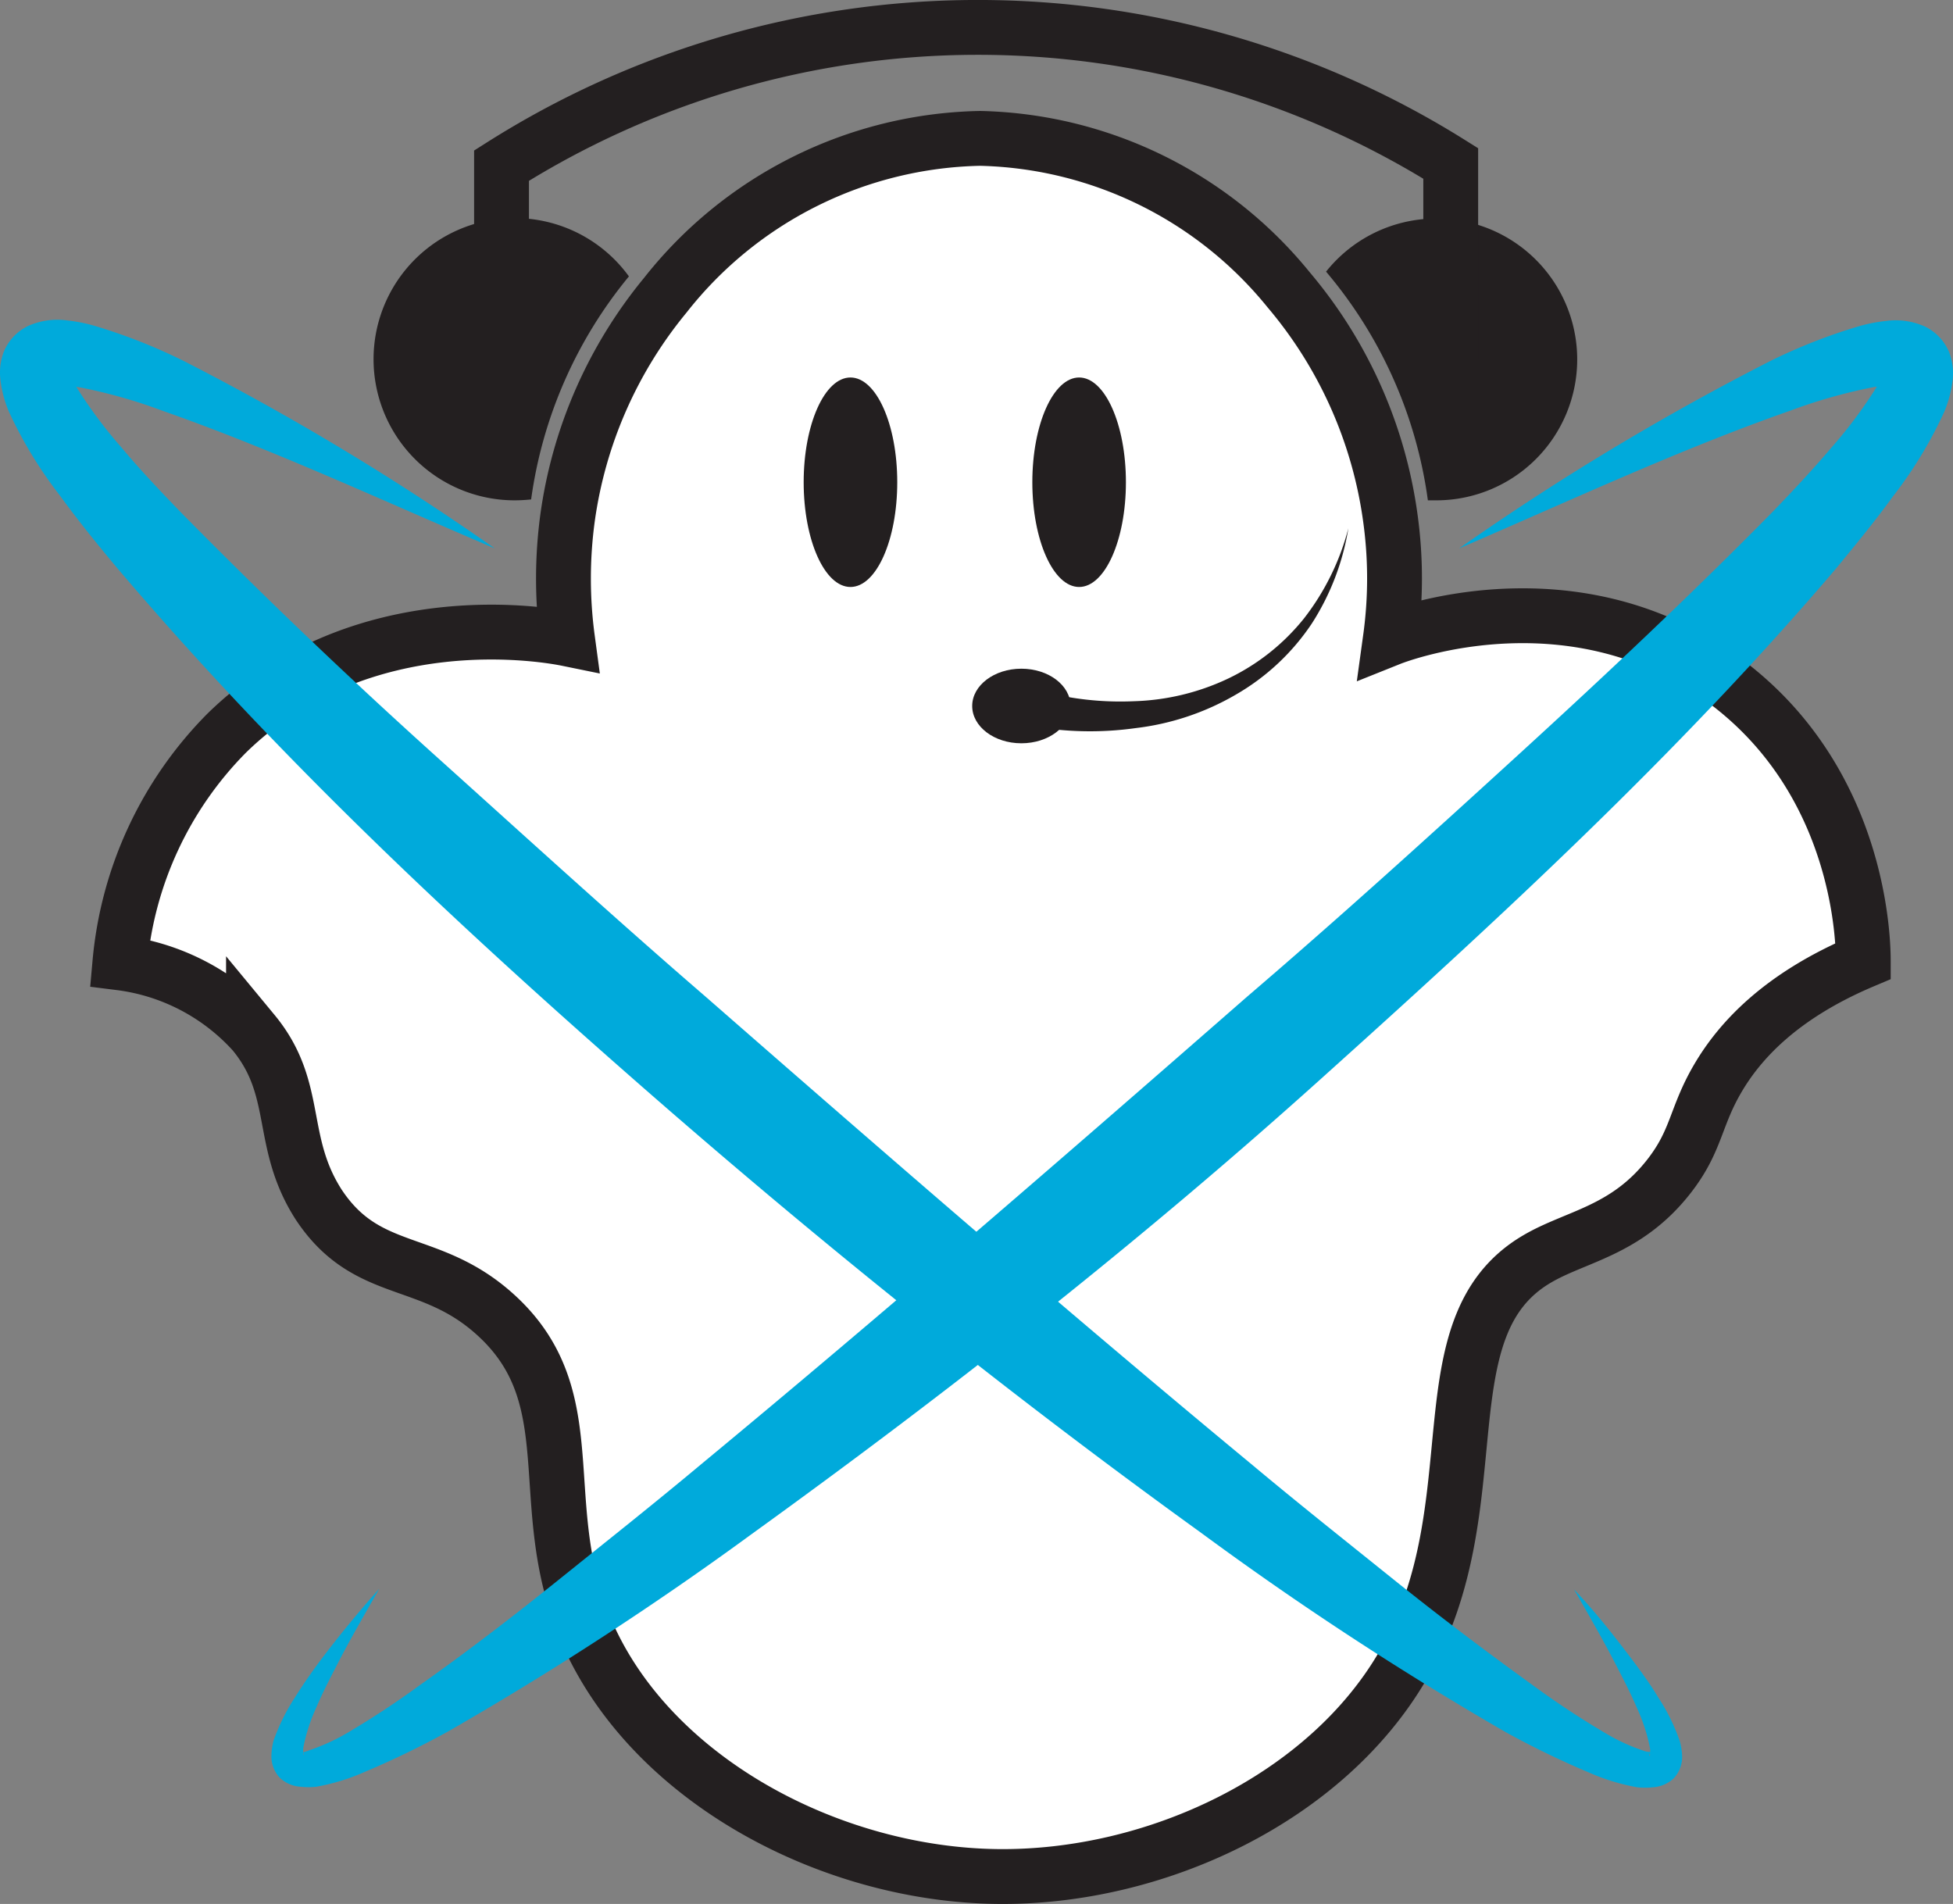<?xml version="1.0" encoding="UTF-8" standalone="no"?>
<svg
   xmlns:dc="http://purl.org/dc/elements/1.1/"
   xmlns:cc="http://creativecommons.org/ns#"
   xmlns:rdf="http://www.w3.org/1999/02/22-rdf-syntax-ns#"
   xmlns:svg="http://www.w3.org/2000/svg"
   xmlns="http://www.w3.org/2000/svg"
   xmlns:sodipodi="http://sodipodi.sourceforge.net/DTD/sodipodi-0.dtd"
   xmlns:inkscape="http://www.inkscape.org/namespaces/inkscape"
   inkscape:version="1.0 (4035a4fb49, 2020-05-01)"
   height="104.152"
   width="106.847"
   sodipodi:docname="ghost_host_ghost.svg"
   id="svg54"
   version="1.1"
   viewBox="0 0 106.847 104.152">
  <rect x="0" y="0" width="106.847" height="104.152" fill="#808080" stroke="none"/>
  <sodipodi:namedview
     inkscape:current-layer="Layer_2"
     inkscape:window-maximized="1"
     inkscape:window-y="-11"
     inkscape:window-x="-11"
     inkscape:cy="59.964761"
     inkscape:cx="53.299314"
     inkscape:zoom="8.4049028"
     showgrid="false"
     id="namedview56"
     inkscape:window-height="2080"
     inkscape:window-width="3840"
     inkscape:pageshadow="2"
     inkscape:pageopacity="0"
     guidetolerance="10"
     gridtolerance="10"
     objecttolerance="10"
     borderopacity="1"
     bordercolor="#666666"
     pagecolor="#ffffff" />
  <defs
     id="defs4">
    <style
       id="style2">.cls-1{fill:#231f20;}.cls-2{fill:#fff;}.cls-2,.cls-4{stroke:#231f20;stroke-miterlimit:10;stroke-width:3px;}.cls-3{fill:#00aadb;}.cls-4{fill:none;}</style>
  </defs>
  <g
     transform="translate(-7.712,-2.3892145e-4)"
     data-name="Layer 2"
     id="Layer_2">
    <g
       data-name="Layer 1"
       id="Layer_1-2">
      <path
         id="path32"
         d="m 109.65,52.57 c -4.57,1.93 -6.77,4.41 -7.93,6.37 -1.28,2.16 -1.16,3.44 -2.71,5.42 -2.35,3 -5.11,3.26 -7.24,4.53 -6.3,3.73 -2.28,13.42 -7.24,22.1 -4.2,7.35 -13.58,11.78 -22.3,11.66 -8.72,-0.12 -18,-4.84 -21.89,-12.28 -3.89,-7.44 -0.17,-13.63 -5.54,-18.47 -3.6,-3.25 -7,-2 -9.65,-6 -2.23,-3.47 -1,-6.31 -3.57,-9.42 a 11.84,11.84 0 0 0 -7.31,-3.81 20.43,20.43 0 0 1 5.86,-12.58 c 7.45,-7.26 17.7,-5.33 18.63,-5.14 a 24.7,24.7 0 0 1 0,-6.6 24.39,24.39 0 0 1 5.35,-12.2 22.46,22.46 0 0 1 17.22,-8.58 22.36,22.36 0 0 1 16.88,8.28 24.43,24.43 0 0 1 5.57,12.51 24,24 0 0 1 0,6.56 c 0.55,-0.22 10.11,-3.81 18.35,2.36 7.43,5.56 7.52,14.35 7.52,15.29 z"
         class="cls-2" />
      <ellipse
         id="ellipse34"
         ry="5.73"
         rx="2.56"
         cy="26.38"
         cx="54.24"
         class="cls-1" />
      <ellipse
         id="ellipse36"
         ry="5.73"
         rx="2.56"
         cy="26.38"
         cx="66.75"
         class="cls-1" />
      <path
         id="path38"
         d="M 34.78,30 C 28.71,27.42 22.71,24.61 16.6,22.47 a 28.33,28.33 0 0 0 -4.47,-1.27 6.14,6.14 0 0 0 -1,-0.1 0.91,0.91 0 1 1 -0.25,0 1,1 0 0 0 0.49,-0.51 1.26,1.26 0 0 0 0.08,-0.28 c 0,0.06 0.13,0.32 0.27,0.58 a 25.4,25.4 0 0 0 2.63,3.58 c 1,1.2 2.12,2.38 3.24,3.54 4.53,4.6 9.26,9.12 14.12,13.49 4.86,4.37 9.7,8.79 14.66,13.07 9.86,8.62 19.77,17.22 29.86,25.57 2.51,2.1 5.07,4.13 7.62,6.18 2.55,2.05 5.13,4 7.78,5.91 a 47.58,47.58 0 0 0 4,2.63 10.58,10.58 0 0 0 2,0.91 c 0.28,0.12 0.58,0 0.35,0.17 -0.08,0.08 0,0.16 0,0.06 a 1.58,1.58 0 0 0 0,-0.38 9.66,9.66 0 0 0 -0.7,-2.16 C 96.97,92.73 96.6,92 96.22,91.27 95.48,89.81 94.65,88.39 93.83,86.95 95,88.18 96,89.46 97,90.78 c 0.5,0.67 1,1.35 1.43,2.07 a 10.65,10.65 0 0 1 1.18,2.39 3.45,3.45 0 0 1 0.13,0.85 1.71,1.71 0 0 1 -0.45,1.18 1.83,1.83 0 0 1 -1.15,0.5 3.93,3.93 0 0 1 -0.86,0 11.5,11.5 0 0 1 -2.62,-0.8 48.45,48.45 0 0 1 -4.58,-2.22 179.64,179.64 0 0 1 -16.67,-10.91 c -10.74,-7.75 -21,-16 -31,-24.77 -10,-8.77 -19.59,-17.76 -28.29,-28 -1.08,-1.29 -2.14,-2.6 -3.16,-4 A 23.42,23.42 0 0 1 8.19,22.5 6.37,6.37 0 0 1 7.73,20.73 a 3.25,3.25 0 0 1 0.19,-1.49 2.73,2.73 0 0 1 1.31,-1.4 3.93,3.93 0 0 1 2.17,-0.31 8.7,8.7 0 0 1 1.47,0.29 30.73,30.73 0 0 1 4.86,1.91 A 141.76,141.76 0 0 1 34.78,30 Z"
         class="cls-3" />
      <path
         id="path40"
         d="m 42.12,15.12 a 24.39,24.39 0 0 0 -5.35,12.2 8.69,8.69 0 0 1 -0.89,0.05 7.72,7.72 0 1 1 6.24,-12.25 z"
         class="cls-1" />
      <path
         id="path42"
         d="m 94,19.66 a 7.71,7.71 0 0 1 -7.71,7.71 H 85.83 A 24.43,24.43 0 0 0 80.26,14.86 7.71,7.71 0 0 1 94,19.66 Z"
         class="cls-1" />
      <path
         id="path44"
         d="m 87.54,30 a 141.76,141.76 0 0 1 17,-10.24 30.73,30.73 0 0 1 4.86,-1.91 8.7,8.7 0 0 1 1.47,-0.29 3.93,3.93 0 0 1 2.17,0.31 2.73,2.73 0 0 1 1.31,1.4 3.25,3.25 0 0 1 0.19,1.49 6.37,6.37 0 0 1 -0.46,1.77 23.42,23.42 0 0 1 -2.81,4.63 c -1,1.38 -2.08,2.69 -3.16,4 -8.7,10.2 -18.43,19.14 -28.29,28 -9.86,8.86 -20.23,17 -31,24.77 a 179.64,179.64 0 0 1 -16.6,10.79 48.45,48.45 0 0 1 -4.58,2.22 11.5,11.5 0 0 1 -2.62,0.8 3.93,3.93 0 0 1 -0.86,0 1.81,1.81 0 0 1 -1.15,-0.5 1.71,1.71 0 0 1 -0.45,-1.18 3.48,3.48 0 0 1 0.12,-0.85 11.11,11.11 0 0 1 1.19,-2.39 c 0.45,-0.72 0.93,-1.4 1.43,-2.07 1,-1.32 2.05,-2.6 3.16,-3.84 -0.82,1.44 -1.65,2.86 -2.39,4.32 -0.38,0.73 -0.75,1.46 -1.06,2.19 a 9.66,9.66 0 0 0 -0.7,2.16 1.58,1.58 0 0 0 0,0.38 c 0,0.1 0.06,0 0,-0.06 -0.06,-0.06 0.08,-0.05 0.36,-0.17 a 10.87,10.87 0 0 0 2,-0.91 47.58,47.58 0 0 0 4,-2.63 c 2.65,-1.87 5.23,-3.86 7.78,-5.91 2.55,-2.05 5.11,-4.08 7.62,-6.18 10.09,-8.35 20,-16.95 29.86,-25.57 5,-4.28 9.83,-8.66 14.66,-13.07 4.83,-4.41 9.57,-8.86 14.1,-13.46 1.12,-1.16 2.22,-2.34 3.24,-3.54 a 25.4,25.4 0 0 0 2.63,-3.58 c 0.14,-0.26 0.24,-0.52 0.27,-0.58 a 1.26,1.26 0 0 0 0.08,0.28 1,1 0 0 0 0.49,0.51 0.91,0.91 0 1 1 -0.25,0 6.14,6.14 0 0 0 -1,0.1 28.74,28.74 0 0 0 -4.48,1.27 C 99.61,24.58 93.61,27.39 87.54,30 Z"
         class="cls-3" />
      <ellipse
         id="ellipse46"
         ry="2.04"
         rx="2.69"
         cy="38.62"
         cx="63.59"
         class="cls-1" />
      <path
         id="path48"
         d="m 81.48,28.9 a 13.66,13.66 0 0 1 -2,5.21 A 12.47,12.47 0 0 1 75.32,38 14.17,14.17 0 0 1 69.84,39.83 18,18 0 0 1 64,39.69 l 0.51,-1.93 a 16.7,16.7 0 0 0 5.21,0.6 12.92,12.92 0 0 0 5.14,-1.22 11.87,11.87 0 0 0 4.2,-3.32 13.58,13.58 0 0 0 2.42,-4.92 z"
         class="cls-1" />
      <path
         id="path50"
         d="M 35.15,19.66 V 9.06 A 48.69,48.69 0 0 1 87.08,8.94 v 10.72"
         class="cls-4" />
    </g>
  </g>
</svg>
